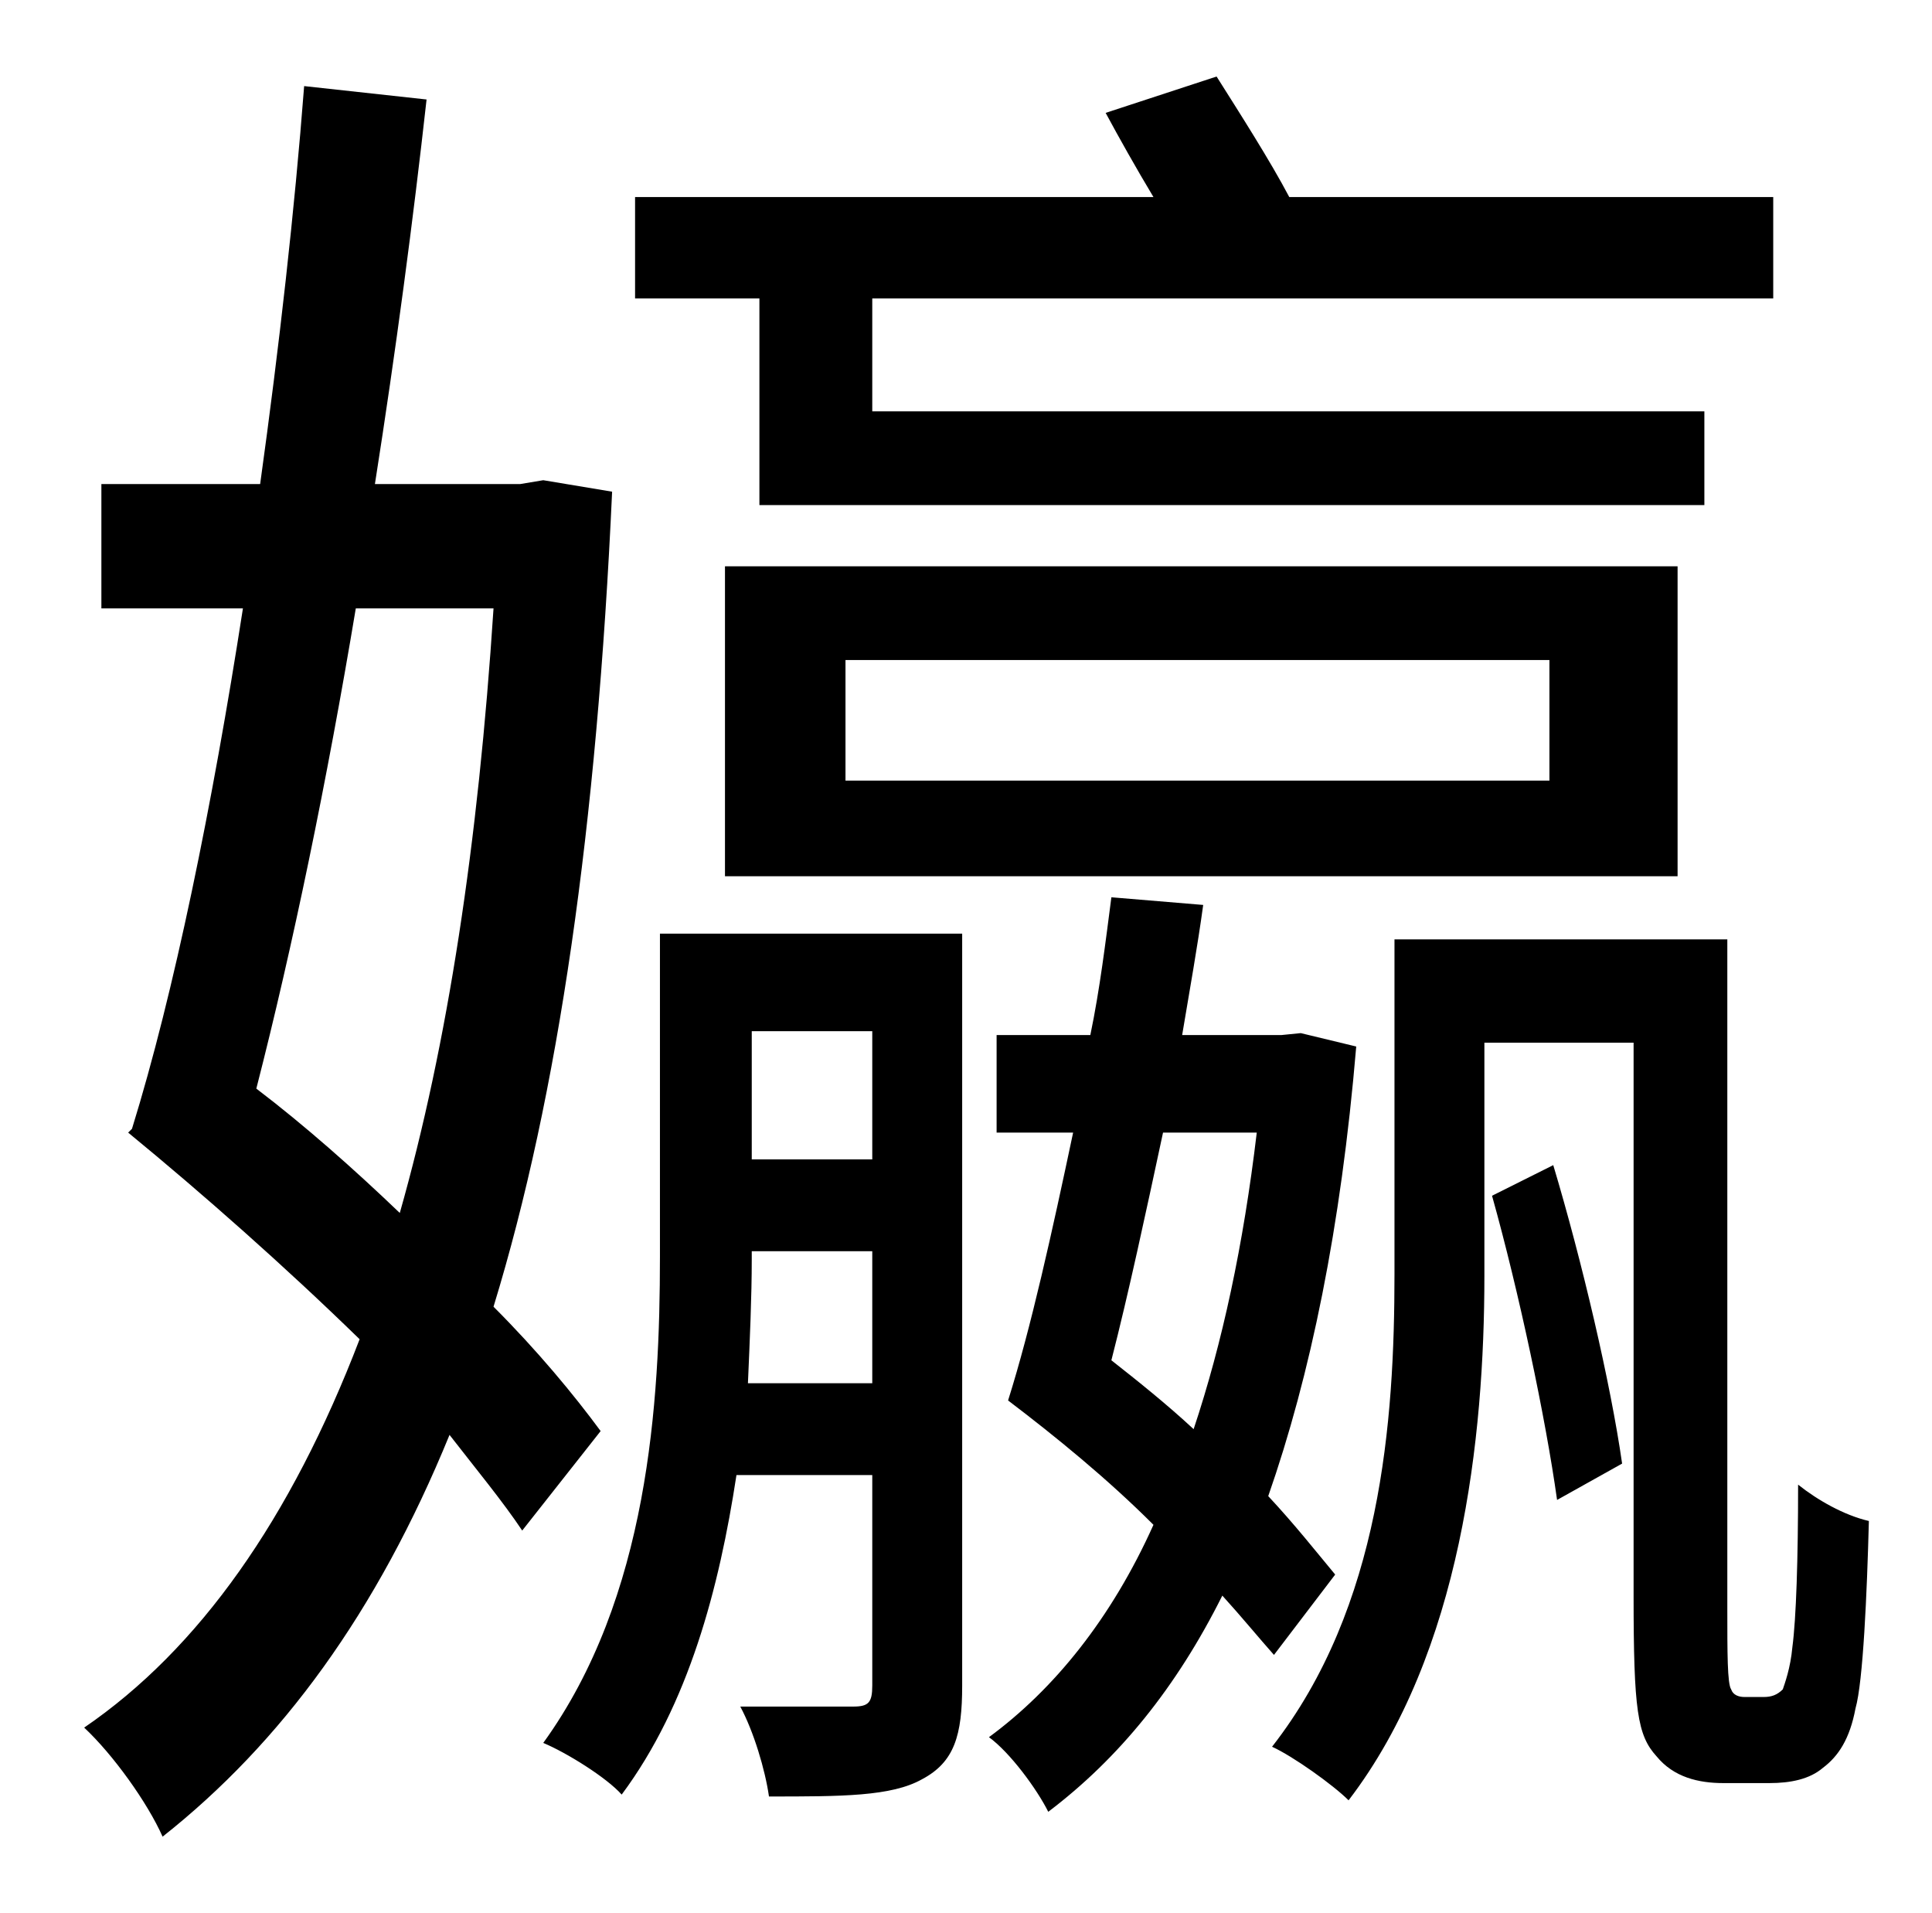 <?xml version="1.0" standalone="no"?>
<!DOCTYPE svg PUBLIC "-//W3C//DTD SVG 1.1//EN" "http://www.w3.org/Graphics/SVG/1.1/DTD/svg11.dtd" >
<svg xmlns="http://www.w3.org/2000/svg" xmlns:xlink="http://www.w3.org/1999/xlink" version="1.1" viewBox="-10 0 1010 1000">
   <path fill="currentColor"
d="M387 264v-108h-65v-53h271c-9 -15 -18 -31 -25 -44l58 -19c12 19 28 44 38 63h253v53h-471v59h435v49h-494zM432 345v63h368v-63h-368zM369 458v-162h498v162h-498zM248 318h-72c-15 90 -33 177 -52 251c25 19 51 42 75 65c25 -88 41 -193 49 -316zM304 748l-41 52
c-10 -15 -24 -32 -38 -50c-38 93 -88 161 -150 210c-8 -18 -26 -43 -41 -57c60 -41 108 -109 144 -203c-39 -38 -82 -76 -121 -108l2 -2c22 -71 42 -169 58 -272h-74v-65h83c10 -72 18 -143 23 -208l64 7c-7 63 -16 131 -27 201h76l12 -2l36 6c-8 175 -28 315 -62 426
c23 23 42 46 56 65zM381 723h65v-69h-63v4c0 20 -1 42 -2 65zM446 539h-63v67h63v-67zM493 488v393c0 26 -4 40 -21 49c-16 9 -42 9 -80 9c-2 -14 -8 -34 -15 -47h59c8 0 10 -2 10 -11v-110h-71c-9 59 -25 120 -60 167c-8 -9 -29 -22 -41 -27c55 -76 61 -178 61 -254v-169
h158zM647 592h-49c-9 42 -18 84 -27 119c14 11 29 23 43 36c15 -45 26 -96 33 -155zM688 823l-32 42c-8 -9 -17 -20 -27 -31c-24 48 -54 85 -91 113c-6 -12 -20 -31 -31 -39c34 -25 64 -62 86 -111c-24 -24 -51 -46 -76 -65c12 -38 23 -88 34 -140h-40v-51h49
c5 -24 8 -49 11 -72l48 4c-3 22 -7 44 -11 68h52l10 -1l29 7c-8 95 -24 172 -46 235c14 15 25 29 35 41zM770 625l32 -16c15 50 30 114 36 156l-34 19c-6 -43 -20 -109 -34 -159zM902 887h10c4 0 7 -1 10 -4c1 -3 4 -11 5 -22c2 -15 3 -46 3 -85c10 8 24 16 37 19
c-1 38 -3 84 -7 98c-3 16 -9 25 -17 31c-7 6 -17 8 -28 8h-24c-13 0 -26 -3 -35 -14c-10 -11 -12 -24 -12 -84v-289h-78v122c0 84 -12 197 -71 274c-8 -8 -29 -23 -40 -28c57 -73 64 -170 64 -247v-175h174v350c0 23 0 39 2 42c1 3 4 4 7 4z" />
</svg>
